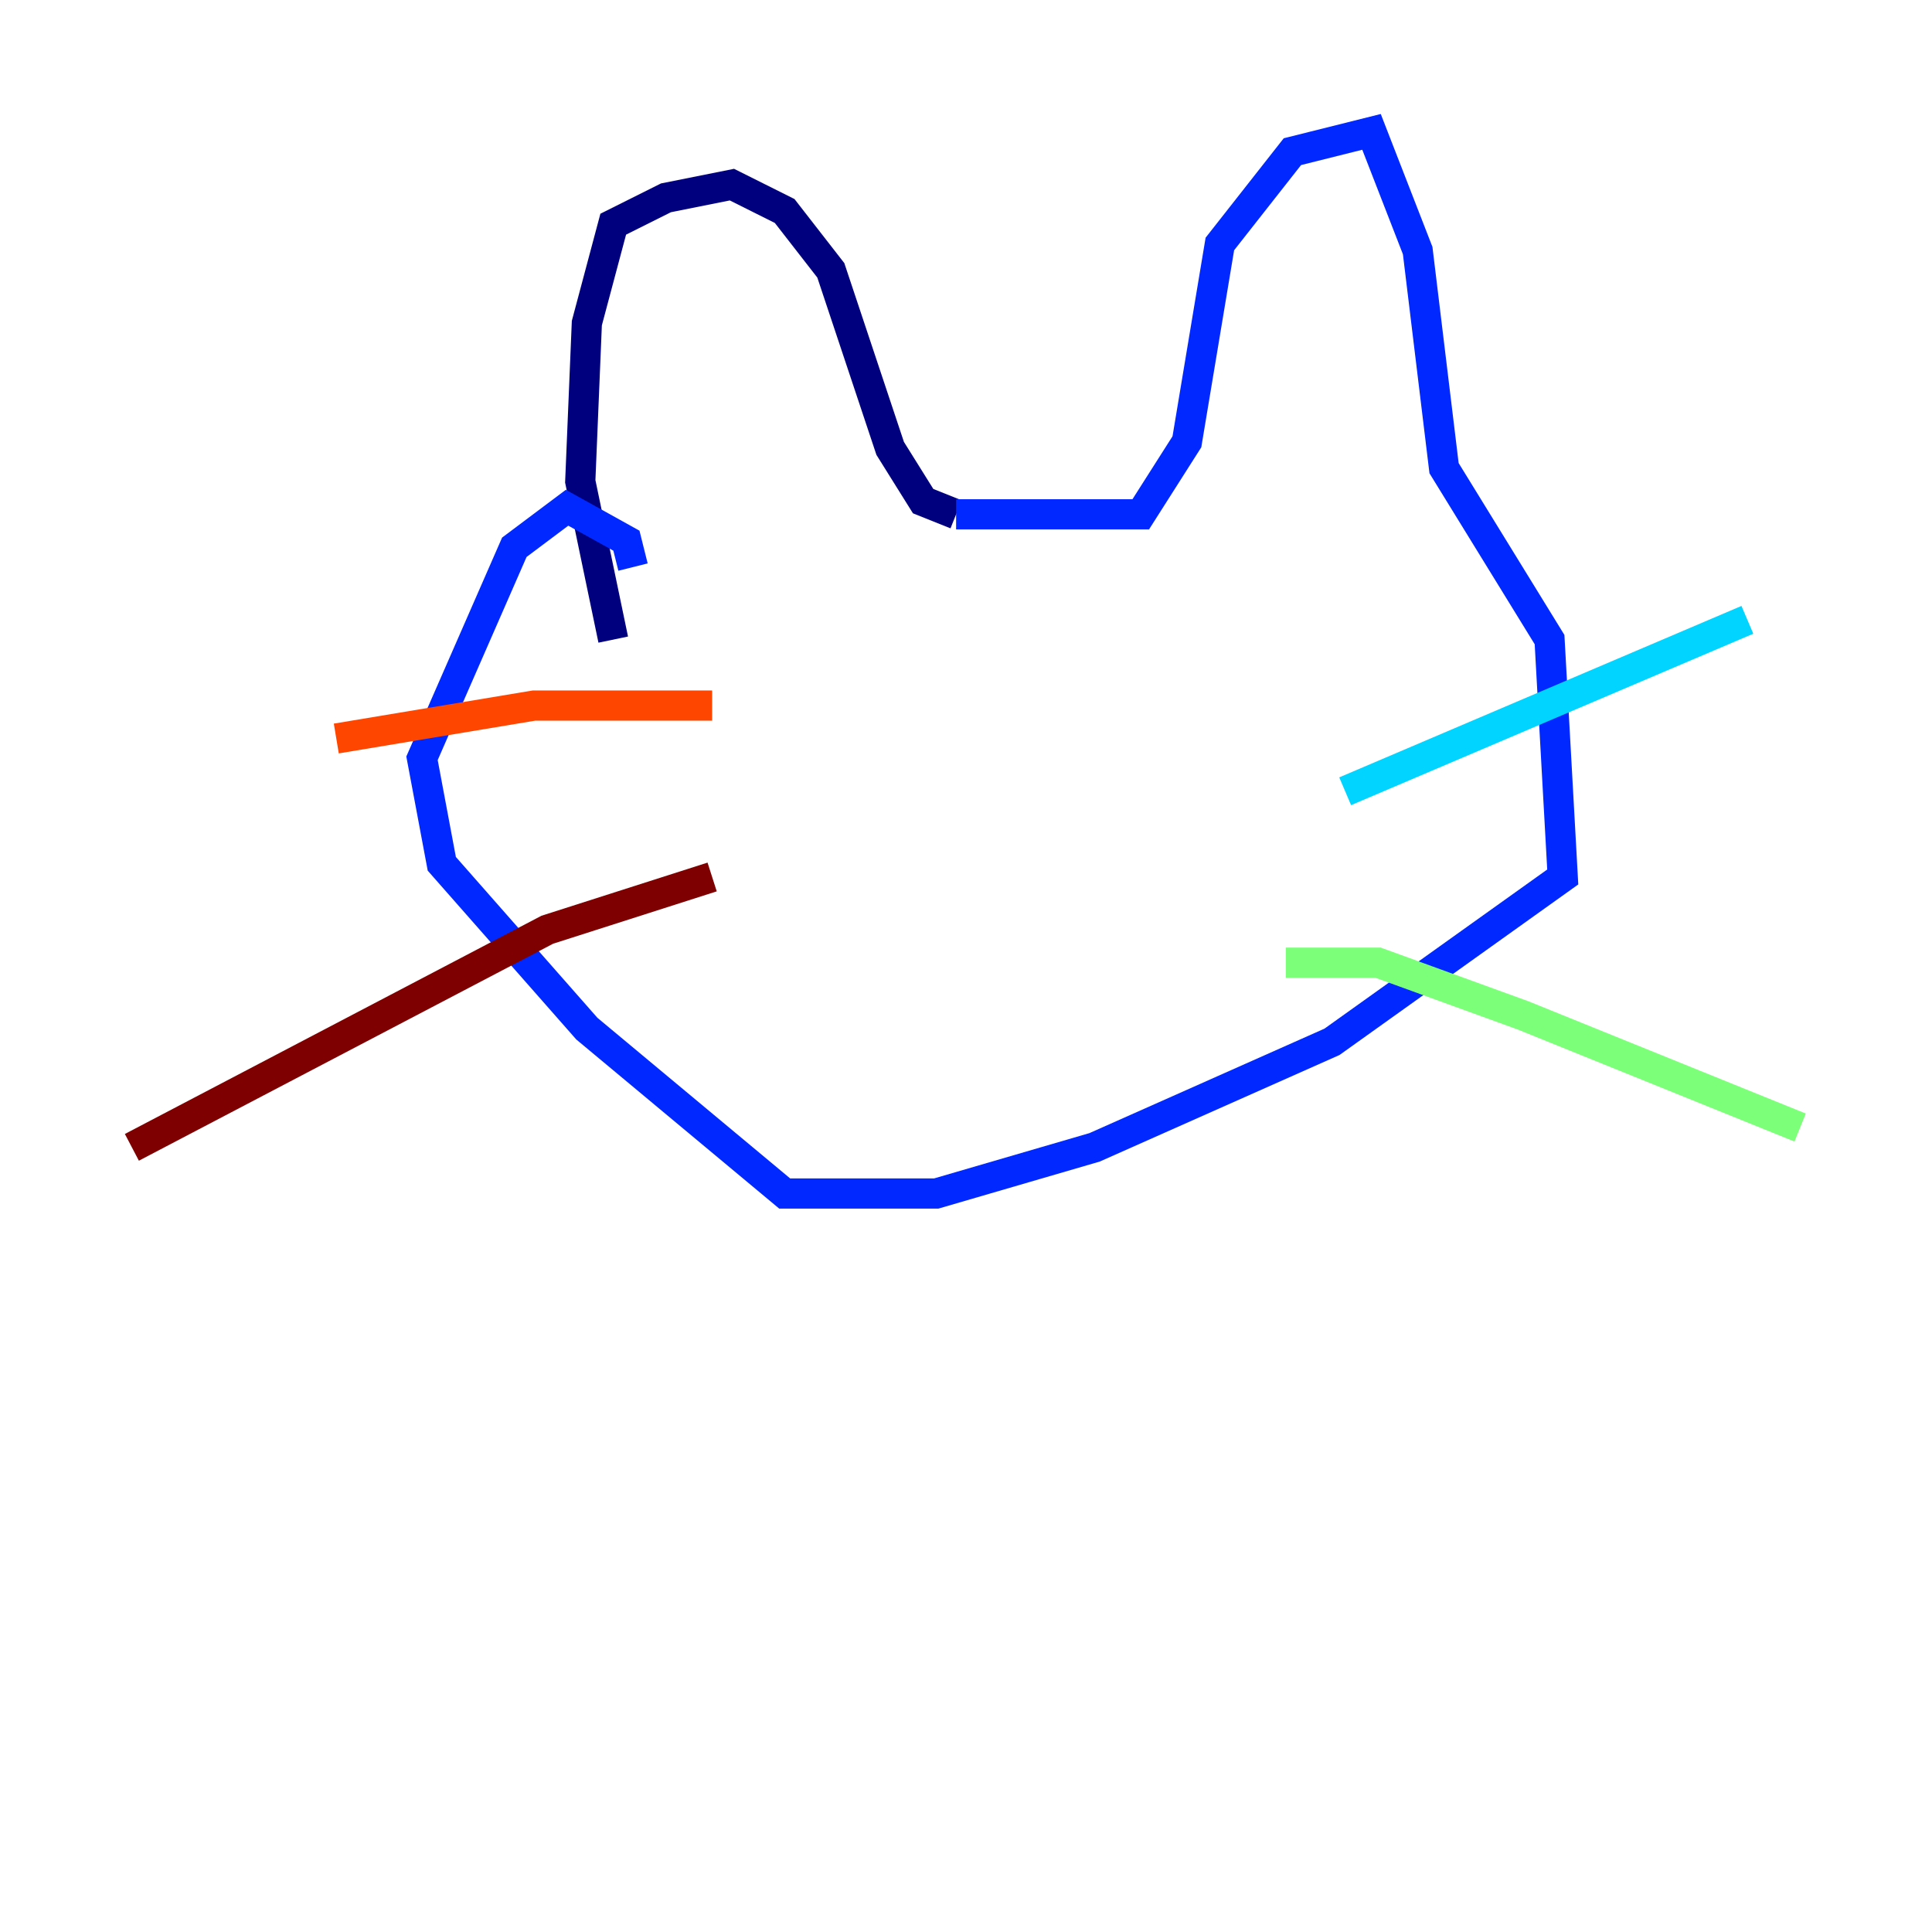 <?xml version="1.0" encoding="utf-8" ?>
<svg baseProfile="tiny" height="128" version="1.2" viewBox="0,0,128,128" width="128" xmlns="http://www.w3.org/2000/svg" xmlns:ev="http://www.w3.org/2001/xml-events" xmlns:xlink="http://www.w3.org/1999/xlink"><defs /><polyline fill="none" points="40.628,42.375 38.444,31.891 38.88,21.406 40.628,14.853 44.123,13.106 48.492,12.232 51.986,13.979 55.044,17.911 58.976,29.706 61.16,33.201 63.345,34.075" stroke="#00007f" stroke-width="2" /><polyline fill="none" points="63.345,34.075 75.577,34.075 78.635,29.27 80.819,16.164 85.625,10.048 90.867,8.737 93.925,16.601 95.672,31.017 102.662,42.375 103.536,58.102 88.246,69.024 72.519,76.014 62.034,79.072 51.986,79.072 38.88,68.15 29.27,57.229 27.959,50.239 34.075,36.259 37.57,33.638 41.502,35.822 41.939,37.57" stroke="#0028ff" stroke-width="2" /><polyline fill="none" points="89.12,52.423 115.768,41.065" stroke="#00d4ff" stroke-width="2" /><polyline fill="none" points="85.188,63.782 91.304,63.782 100.915,67.276 119.263,74.703" stroke="#7cff79" stroke-width="2" /><polyline fill="none" points="47.618,46.744 47.618,46.744" stroke="#ffe500" stroke-width="2" /><polyline fill="none" points="47.181,46.744 35.386,46.744 22.28,48.928" stroke="#ff4600" stroke-width="2" /><polyline fill="none" points="47.181,58.102 36.259,61.597 8.737,76.014" stroke="#7f0000" stroke-width="2" /></svg>